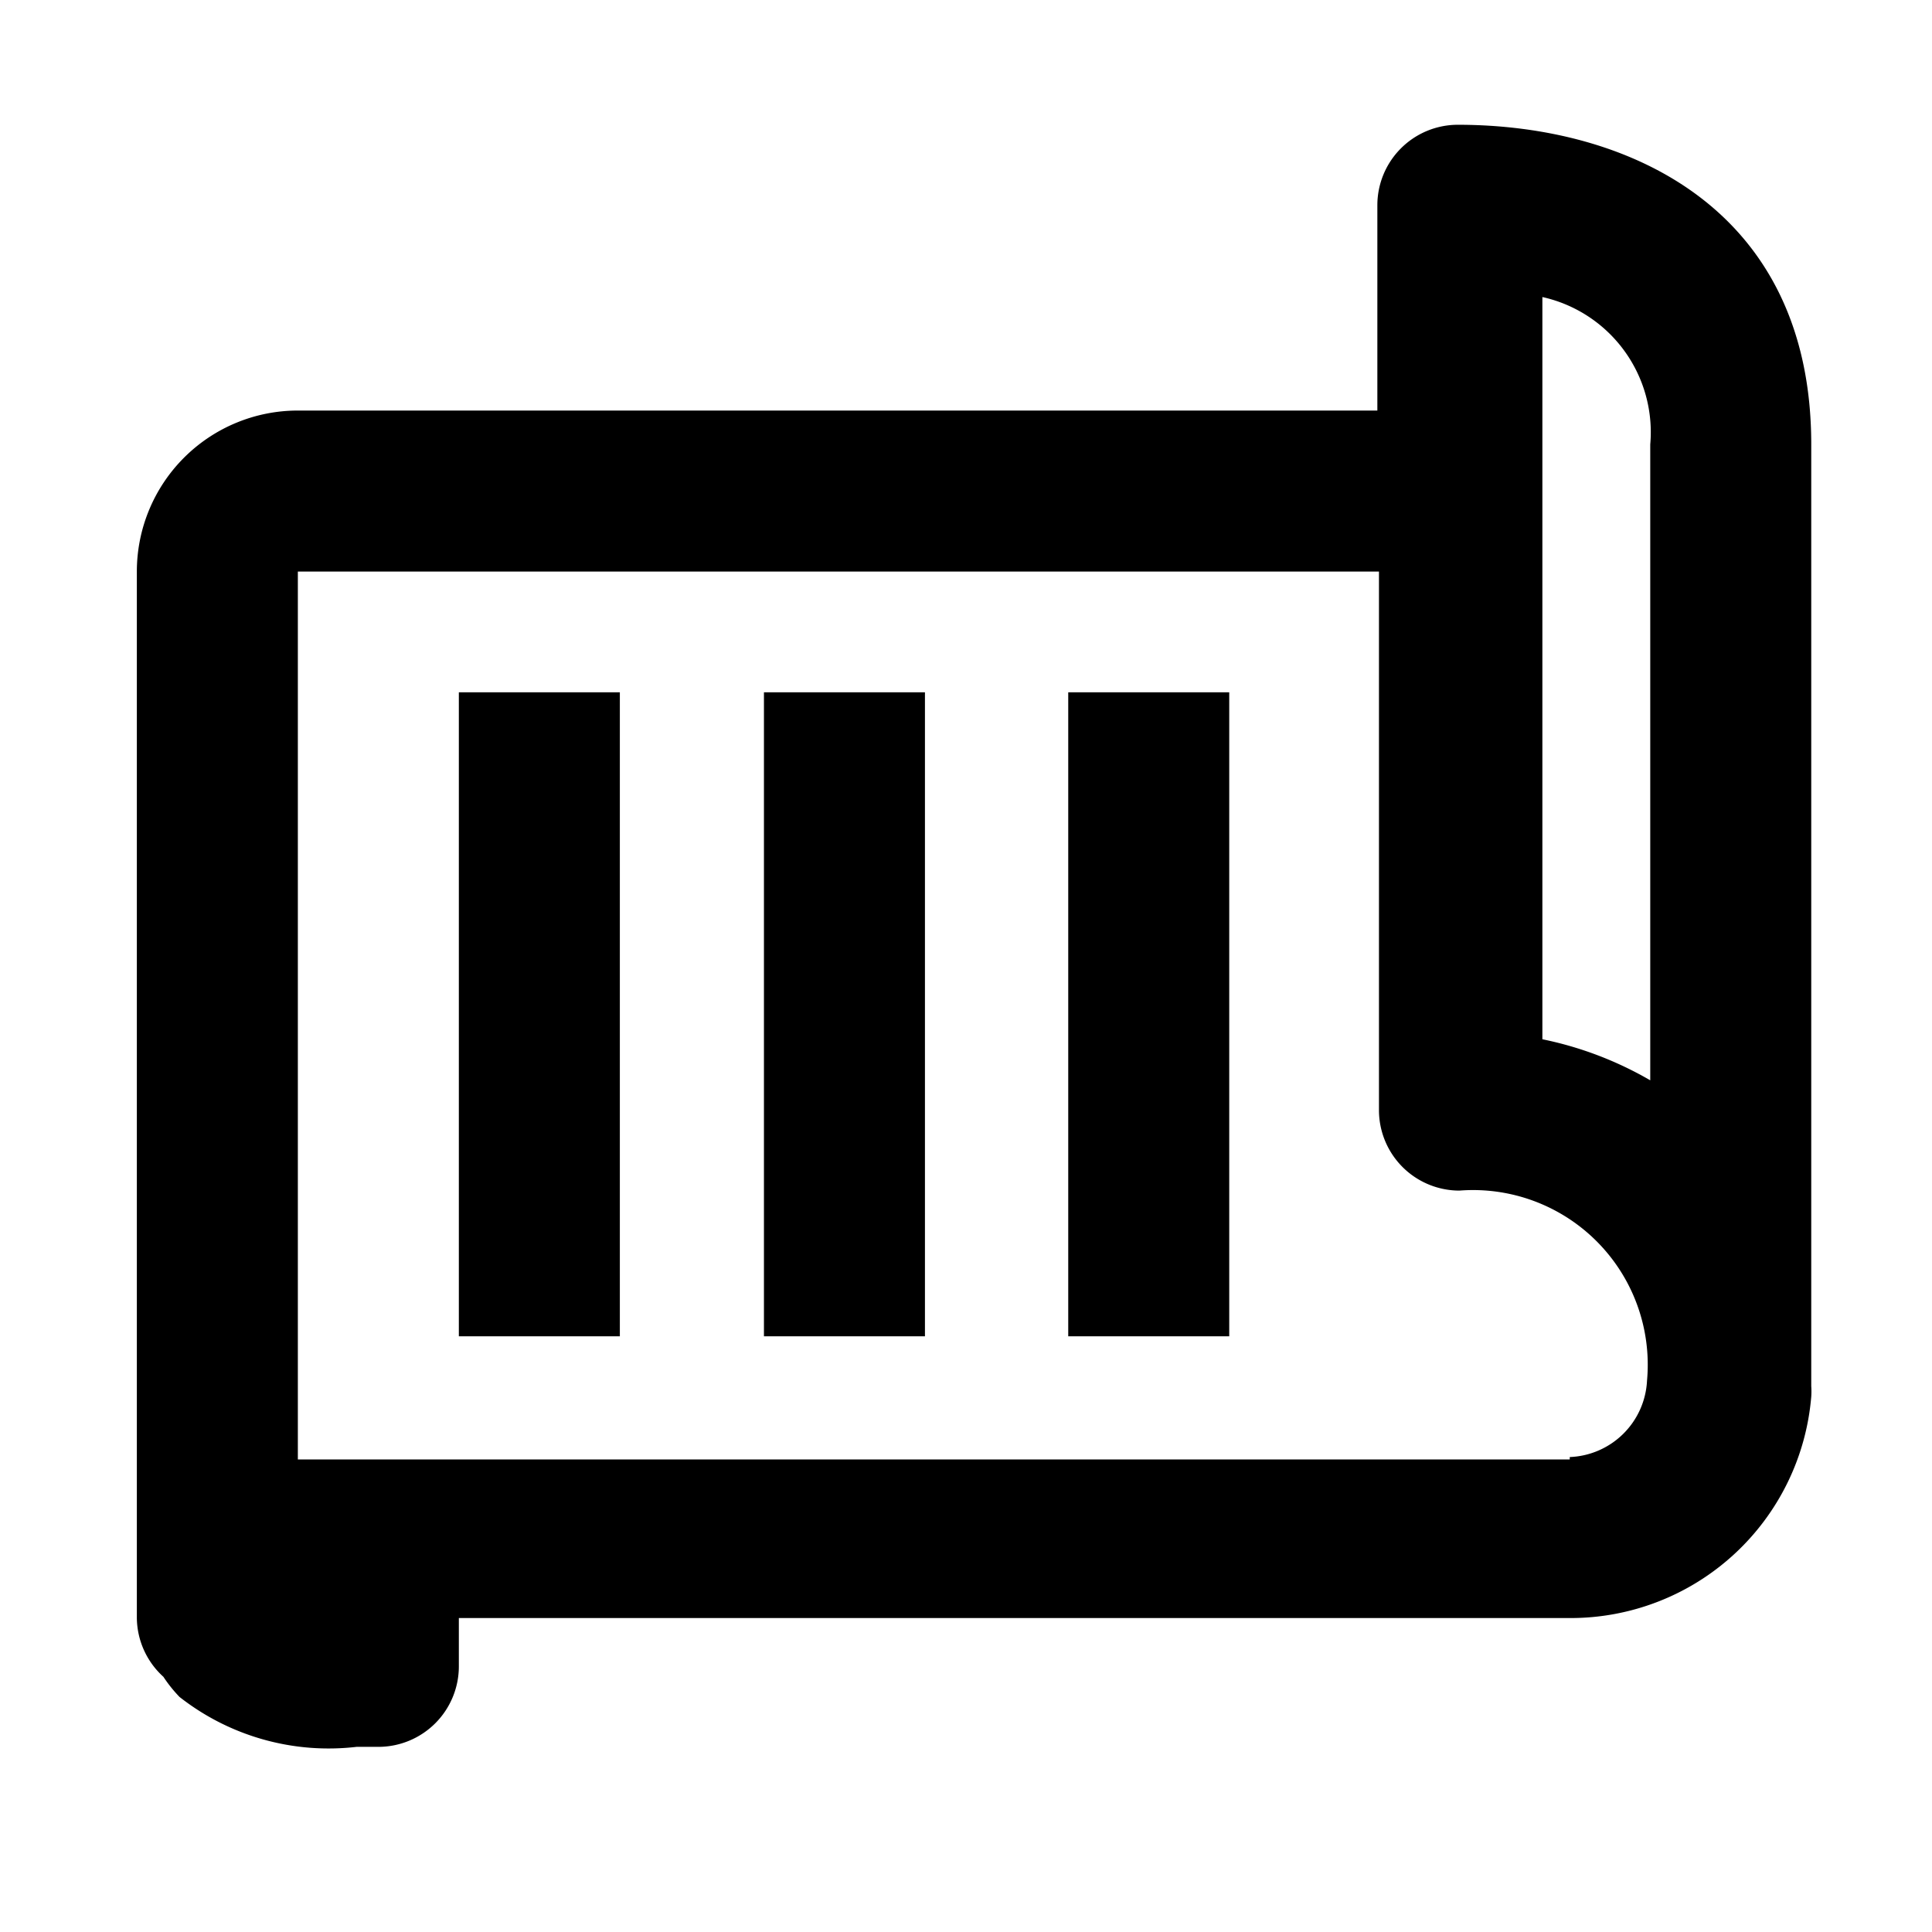 <svg xmlns="http://www.w3.org/2000/svg" viewBox="0 0 24 24"><g class="icon__shape" fill="currentColor" fill-rule="nonzero"><path d="M18.11 1.55a1 1 0 0 0-1 1V5.1H3.7a2 2 0 0 0-2 2v13a1 1 0 0 0 .33.73c.059.09.126.173.2.25a3 3 0 0 0 2.2.62h.27a1 1 0 0 0 1-1v-.6h13.8a3 3 0 0 0 3-2.75.94.94 0 0 0 0-.13V5.52c0-2.93-2.27-3.97-4.39-3.97zm2.39 4v7.87a4.44 4.44 0 0 0-1.34-.51V3.69a1.72 1.72 0 0 1 1.34 1.83v.03zm-1 12.58H3.7V7.1h13.43v6.69a1 1 0 0 0 1 1 2.17 2.17 0 0 1 2.33 2.36 1 1 0 0 1-.96.95v.03z"/><path d="M5.7 8.6h2v8h-2v-8zm3.79 0h2v8h-2v-8zm3.78 0h2v8h-2v-8z"/></g></svg>
